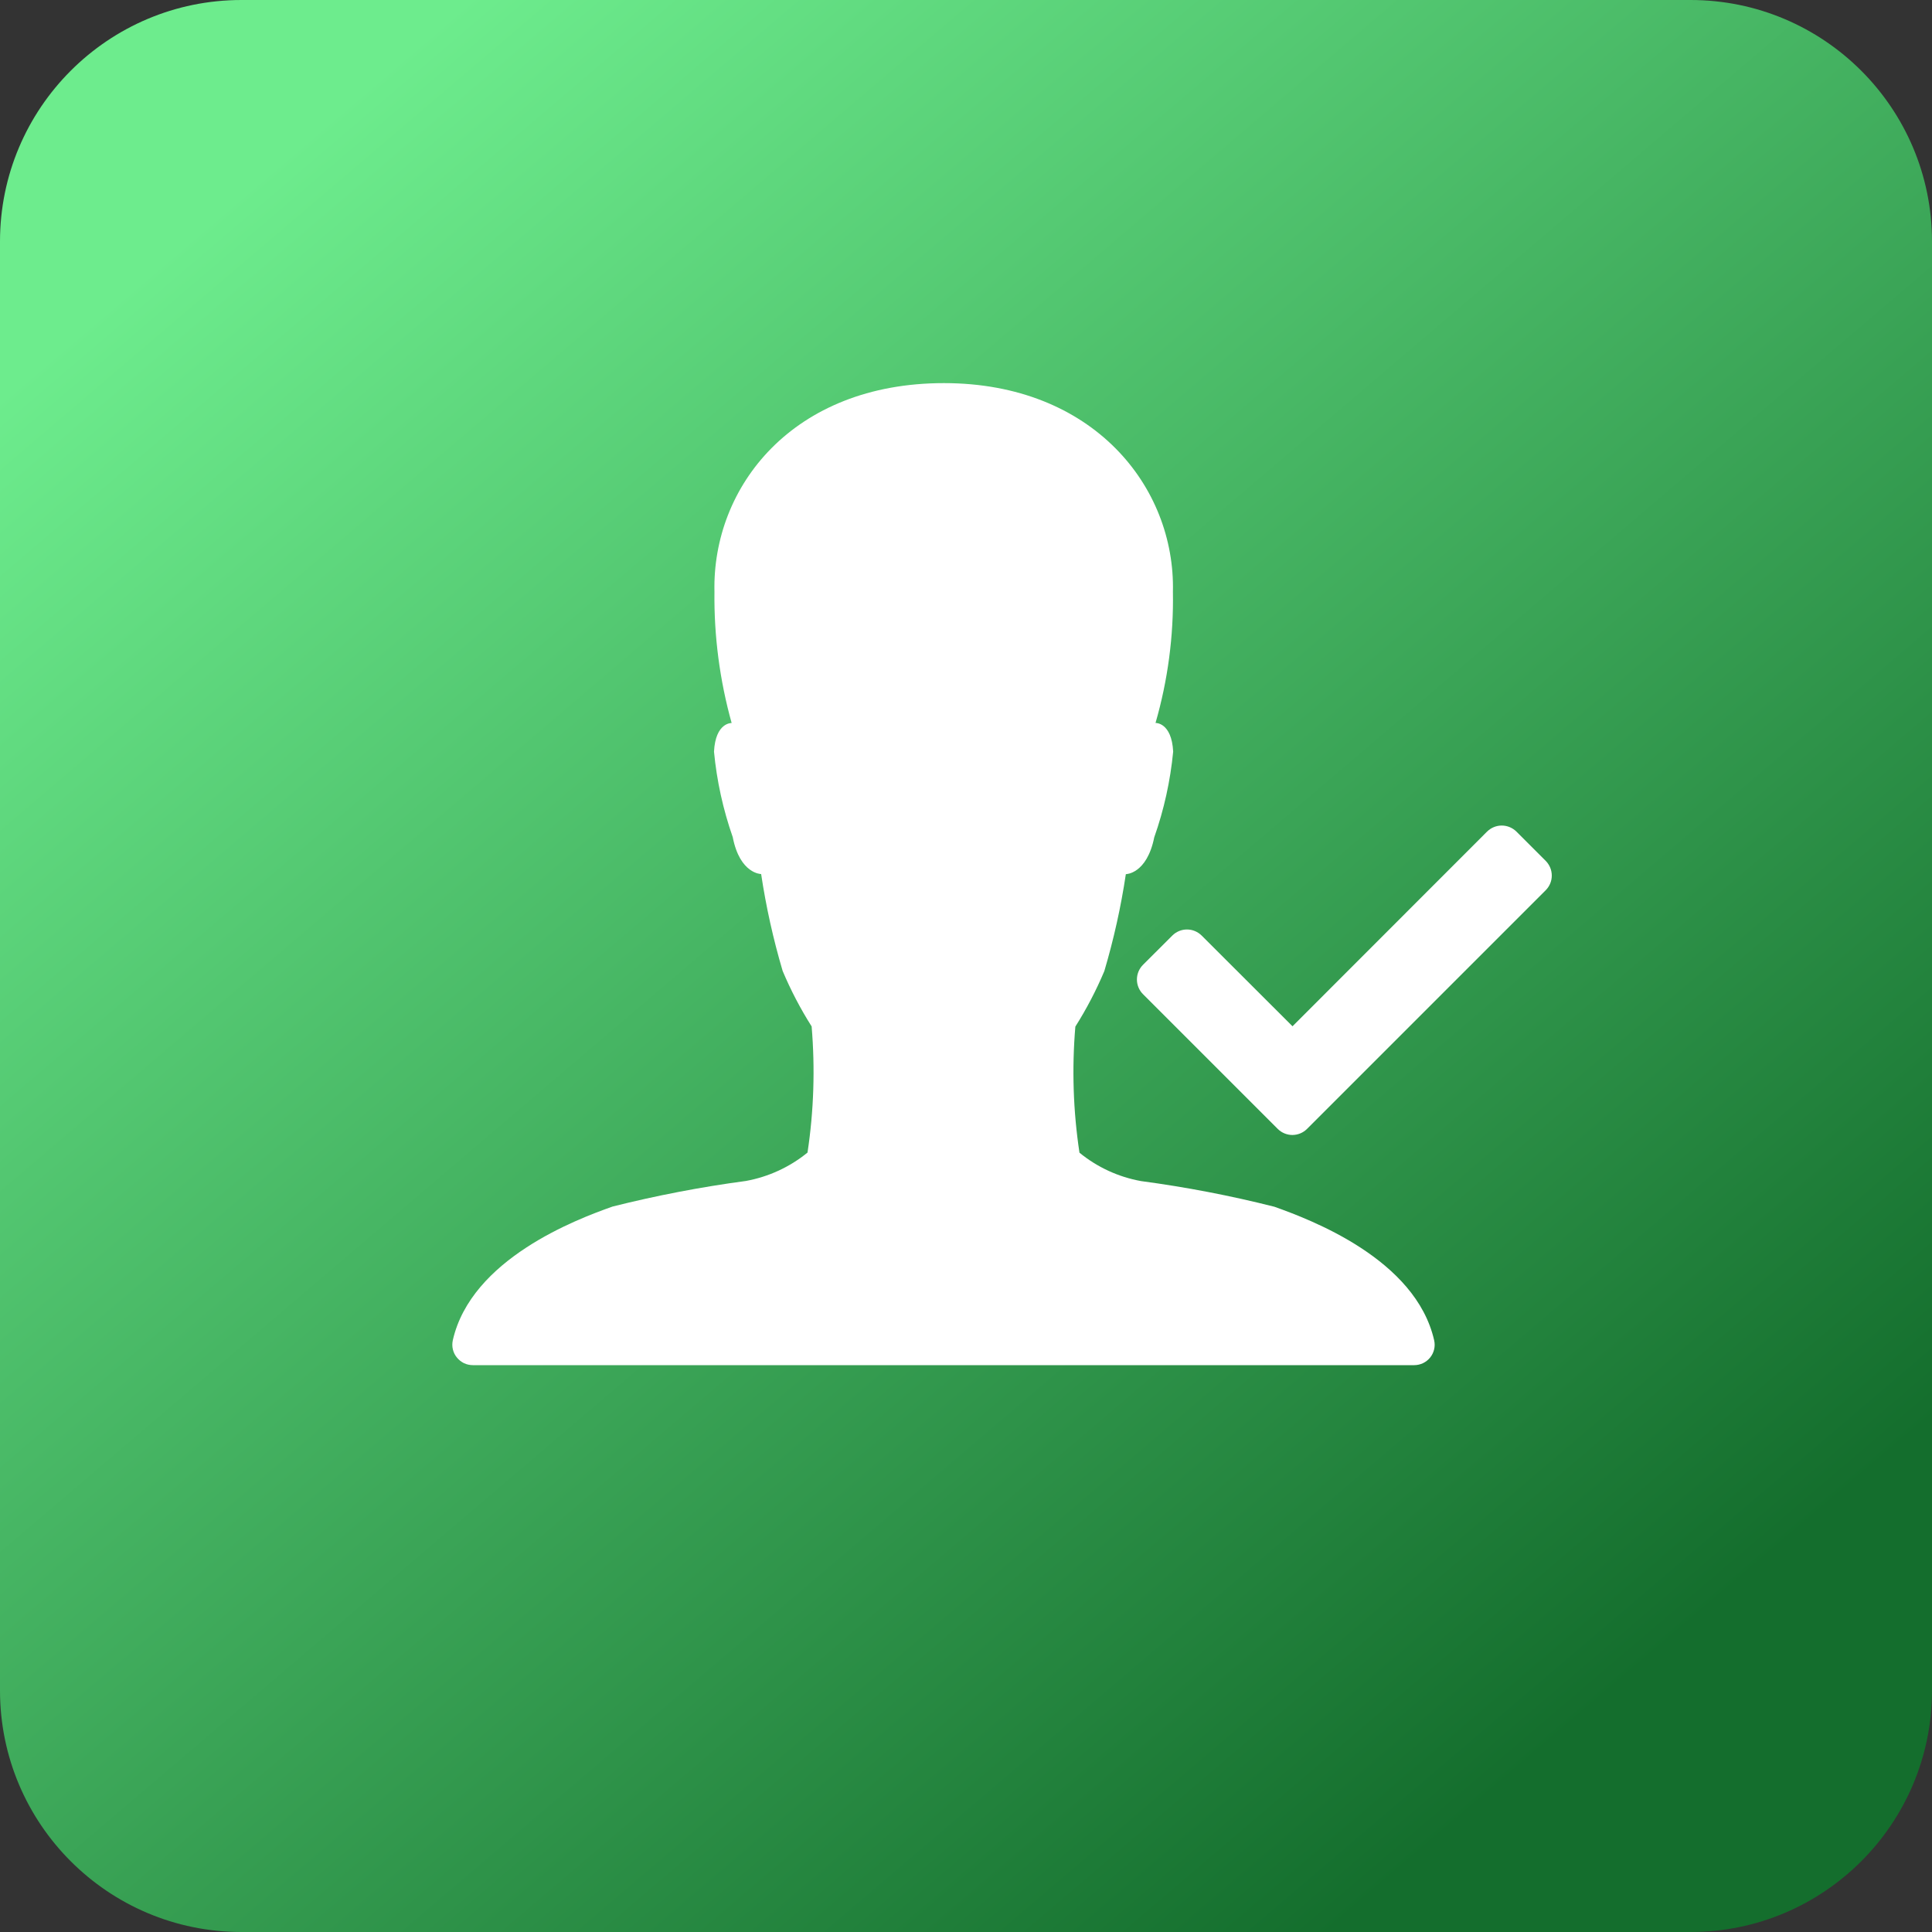 <svg width="30" height="30" viewBox="0 0 30 30" fill="none" xmlns="http://www.w3.org/2000/svg">
<rect x="0" y="0" width="30" height="30" fill="#333333" stroke="none"/>
<g clip-path="url(#clip0_1_141)">
<path d="M26.25 0H3.75C1.679 0 0 1.679 0 3.75V26.25C0 28.321 1.679 30 3.75 30H26.25C28.321 30 30 28.321 30 26.25V3.75C30 1.679 28.321 0 26.25 0Z" fill="url(#paint0_linear_1_141)"/>
<path d="M22.27 20.814C21.984 19.551 20.352 18.939 19.788 18.738C19.107 18.566 18.416 18.433 17.719 18.34C17.368 18.277 17.038 18.125 16.762 17.899C16.664 17.251 16.643 16.594 16.698 15.941C16.872 15.666 17.022 15.378 17.148 15.079C17.294 14.585 17.406 14.083 17.482 13.574C17.482 13.574 17.808 13.574 17.923 13.002C18.075 12.572 18.173 12.125 18.217 11.671C18.193 11.214 17.943 11.226 17.943 11.226C18.134 10.564 18.225 9.878 18.213 9.189C18.251 7.558 16.972 5.949 14.657 5.949C12.31 5.949 11.057 7.558 11.094 9.19C11.086 9.878 11.176 10.564 11.361 11.227C11.361 11.227 11.11 11.215 11.087 11.672C11.13 12.124 11.228 12.57 11.378 12.999C11.489 13.572 11.819 13.572 11.819 13.572C11.895 14.08 12.007 14.583 12.153 15.077C12.279 15.376 12.429 15.664 12.603 15.938C12.658 16.591 12.637 17.249 12.539 17.897C12.262 18.123 11.933 18.274 11.582 18.338C10.885 18.431 10.194 18.564 9.513 18.735C8.949 18.934 7.317 19.55 7.031 20.812C7.021 20.859 7.021 20.907 7.032 20.953C7.043 21 7.064 21.043 7.095 21.08C7.125 21.117 7.163 21.147 7.206 21.168C7.249 21.188 7.297 21.198 7.344 21.198H21.96C22.008 21.198 22.054 21.187 22.097 21.167C22.14 21.146 22.177 21.117 22.207 21.08C22.237 21.043 22.258 21 22.269 20.954C22.28 20.908 22.28 20.86 22.27 20.814Z" fill="white"/>
<path d="M19.842 17.531L17.748 15.437C17.688 15.377 17.654 15.295 17.654 15.21C17.654 15.124 17.688 15.043 17.748 14.982L18.204 14.527C18.264 14.467 18.346 14.433 18.431 14.433C18.517 14.433 18.598 14.467 18.659 14.527L20.07 15.936L23.091 12.913C23.152 12.853 23.234 12.819 23.319 12.819C23.404 12.819 23.486 12.853 23.547 12.913L24.002 13.368C24.062 13.429 24.096 13.51 24.096 13.596C24.096 13.681 24.062 13.763 24.002 13.823L20.297 17.528C20.237 17.589 20.155 17.623 20.07 17.624C19.985 17.624 19.903 17.591 19.842 17.531Z" fill="white"/>
</g>
<defs>
<linearGradient id="paint0_linear_1_141" x1="4.86" y1="2.01" x2="25.35" y2="26.04" gradientUnits="userSpaceOnUse">
<stop stop-color="#6DEC8D"/>
<stop offset="1" stop-color="#146E2D"/>
</linearGradient>
<clipPath id="clip0_1_141">
<rect width="30" height="30" fill="white"/>
</clipPath>
</defs>
</svg>
